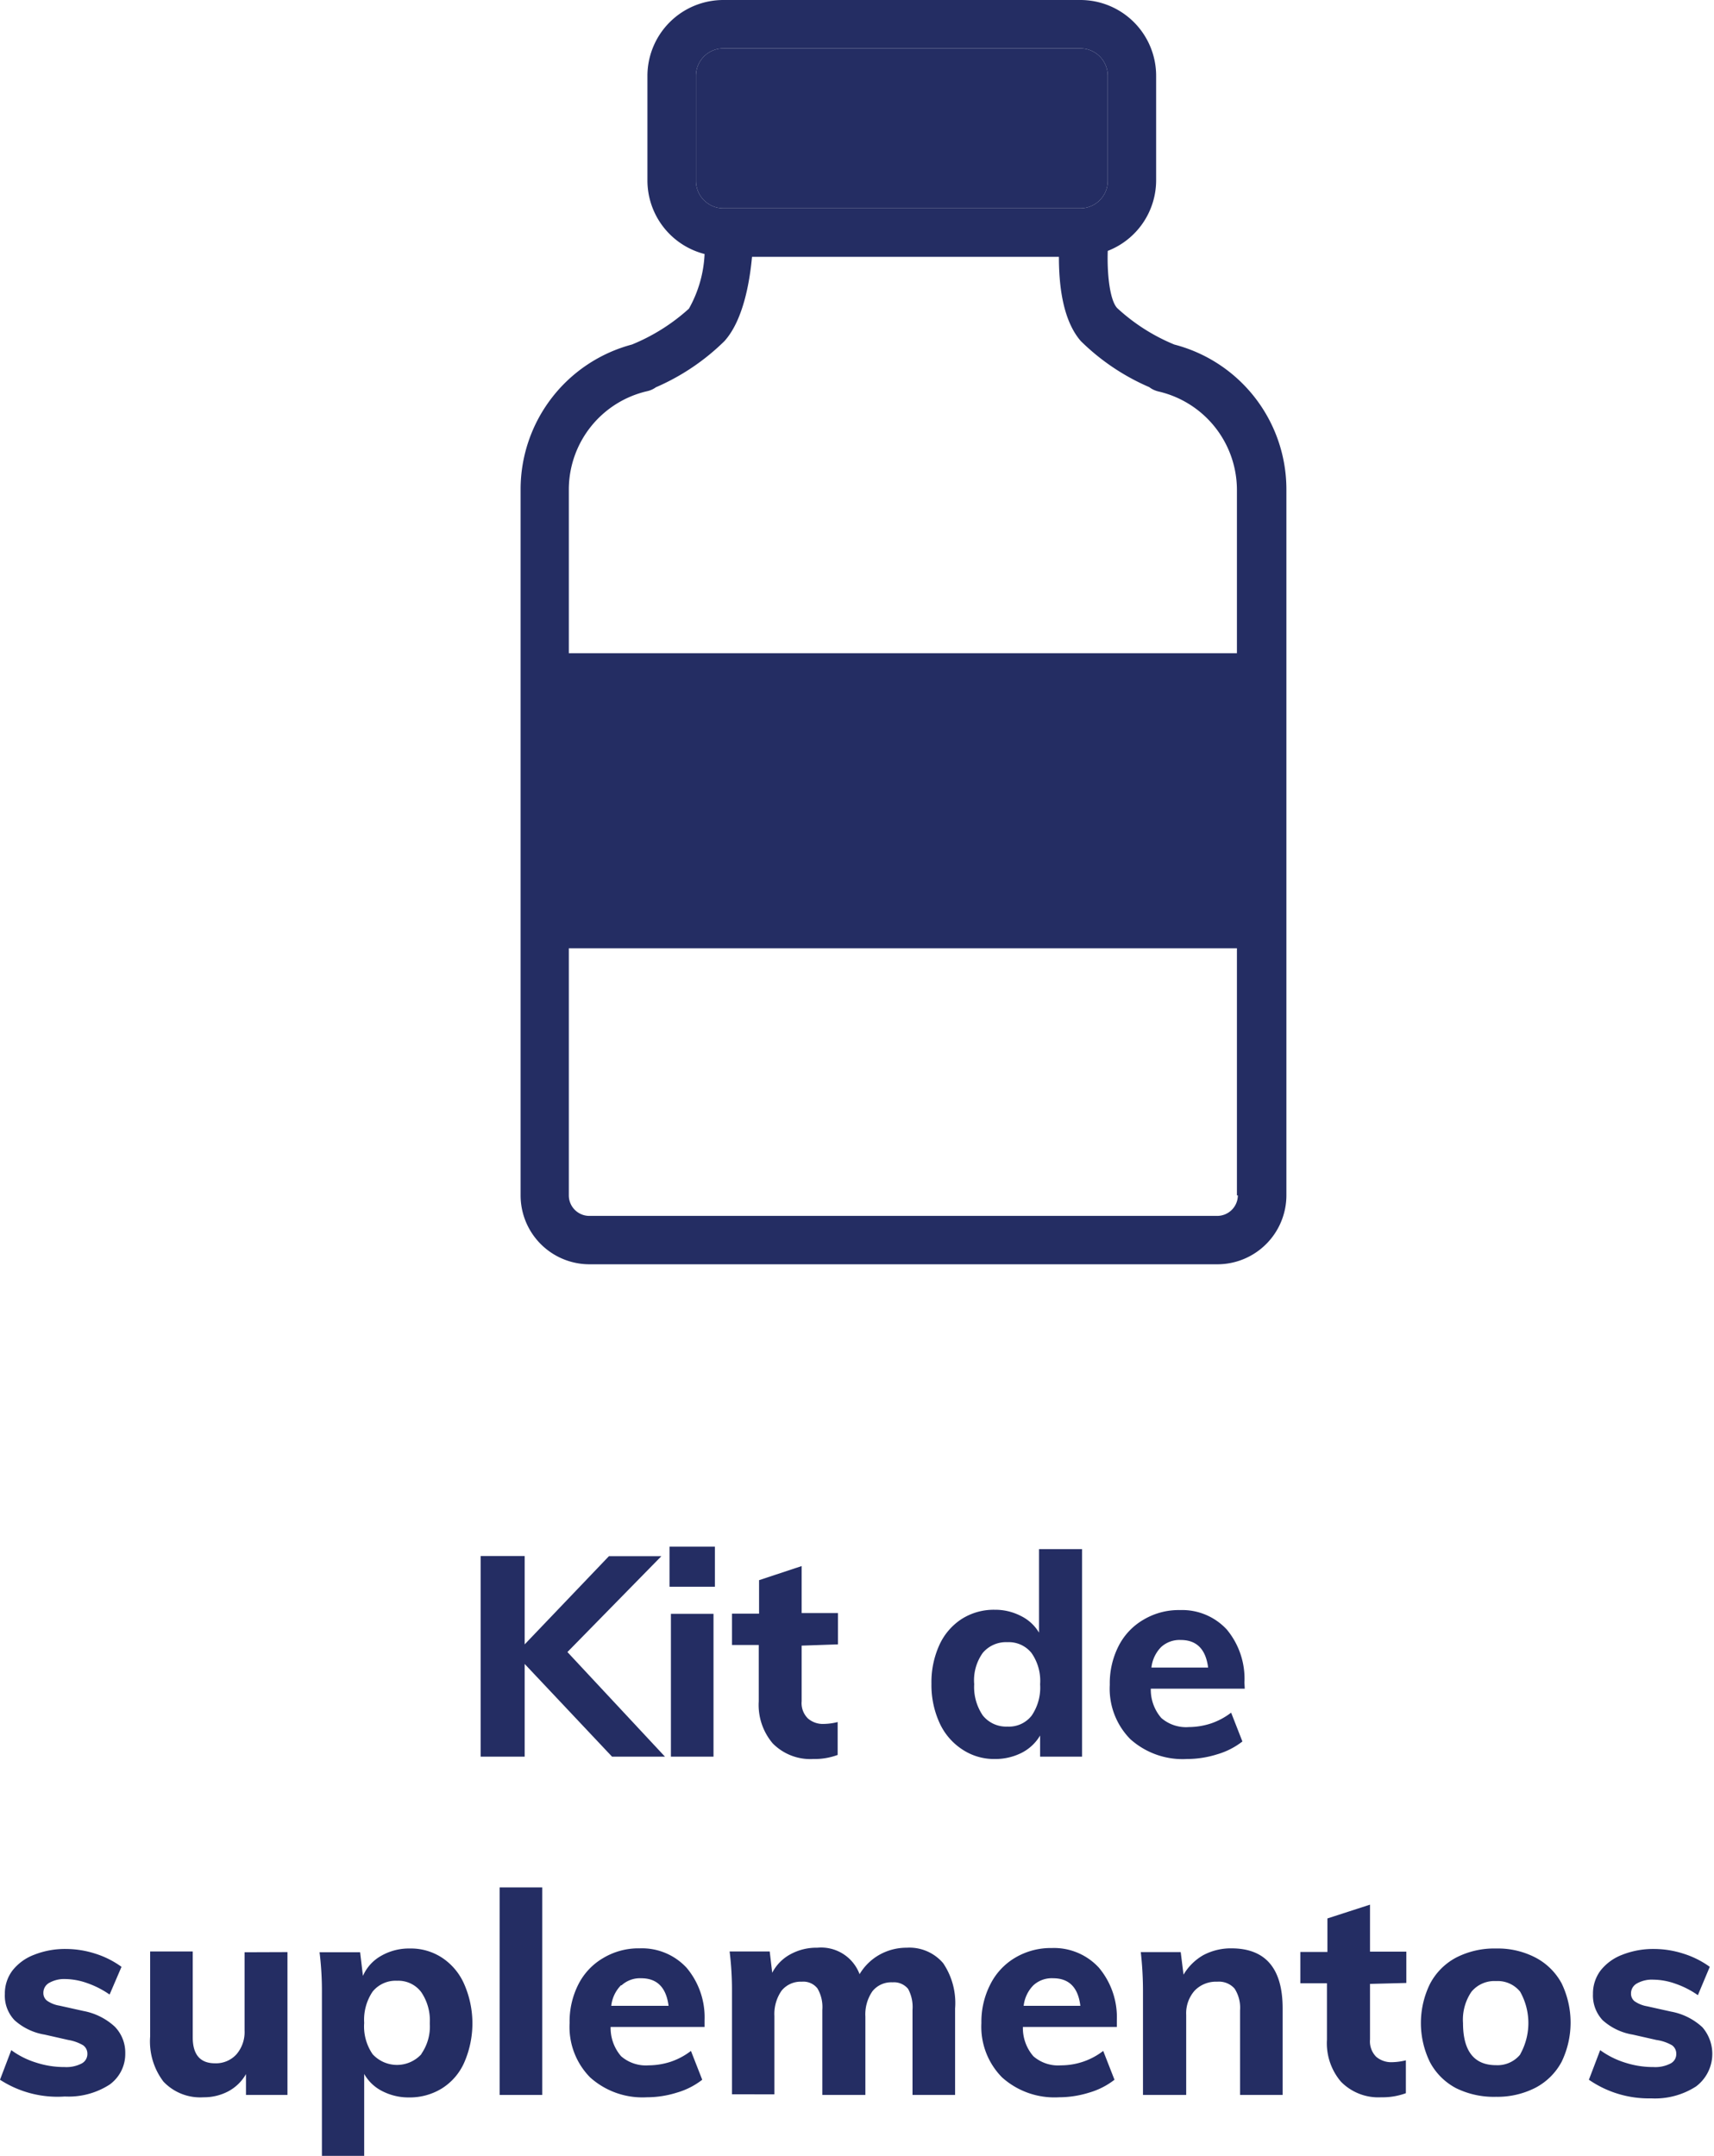 <svg xmlns="http://www.w3.org/2000/svg" viewBox="0 0 109.47 137.66"><defs><style>.cls-1{fill:#242d63;}</style></defs><title>kit-de-suplementos</title><g id="Layer_2" data-name="Layer 2"><g id="Layer_1-2" data-name="Layer 1"><path class="cls-1" d="M46.59,13.3H69a1.75,1.75,0,0,0,1.75-1.75V4.84A1.75,1.75,0,0,0,69,3.09H46.2a1.75,1.75,0,0,0-1.75,1.75v6.71A1.75,1.75,0,0,0,46.2,13.3Z"/><path class="cls-1" d="M75,22h0a12.23,12.23,0,0,1-3.65-2.33c-.46-.5-.65-2.12-.6-3.65a4.84,4.84,0,0,0,3.09-4.51V4.84A4.84,4.84,0,0,0,69,0H46.2a4.85,4.85,0,0,0-4.85,4.84v6.71A4.85,4.85,0,0,0,45,16.22,7.8,7.8,0,0,1,44,19.71,12.38,12.38,0,0,1,40.36,22h0a9.57,9.57,0,0,0-7.11,9.2V76.33a4.4,4.4,0,0,0,4.4,4.4h40.1a4.41,4.41,0,0,0,4.41-4.4V31.24A9.56,9.56,0,0,0,75,22ZM44.45,11.55V4.84A1.75,1.75,0,0,1,46.2,3.09H69a1.75,1.75,0,0,1,1.75,1.75v6.71A1.75,1.75,0,0,1,69,13.3H46.2A1.75,1.75,0,0,1,44.45,11.55ZM79.06,76.33a1.32,1.32,0,0,1-1.32,1.31H37.64a1.31,1.31,0,0,1-1.31-1.31V31.24a6.45,6.45,0,0,1,5-6.26,1.5,1.5,0,0,0,.56-.25,14.36,14.36,0,0,0,4.38-2.95c1.19-1.32,1.61-3.75,1.76-5.38h19.6c0,1.66.2,4,1.4,5.38a14.29,14.29,0,0,0,4.37,2.94A1.56,1.56,0,0,0,74,25a6.46,6.46,0,0,1,5,6.26V76.33Z"/><rect class="cls-1" x="36.16" y="41.71" width="43.06" height="18.84"/><path class="cls-1" d="M42.47,112.17H39.09l-5.58-5.92v5.92H30.7V99.36h2.81V105l5.38-5.63h3.35l-6,6.12Z"/><path class="cls-1" d="M42.76,98.76h2.9v2.56h-2.9Zm.09,13.41v-9.12h2.72v9.12Z"/><path class="cls-1" d="M51.2,105.08v3.55a1.37,1.37,0,0,0,.4,1.1,1.44,1.44,0,0,0,1,.35,3.85,3.85,0,0,0,.9-.12v2.1a4.24,4.24,0,0,1-1.56.26,3.37,3.37,0,0,1-2.59-1,3.79,3.79,0,0,1-.89-2.68v-3.6H46.75v-2h1.73V100.9L51.2,100v3h2.32v2Z"/><path class="cls-1" d="M69.11,98.92v13.25H66.43v-1.35a2.89,2.89,0,0,1-1.17,1.1,3.72,3.72,0,0,1-1.71.4,3.66,3.66,0,0,1-2.09-.61A4,4,0,0,1,60,110a5.8,5.8,0,0,1-.51-2.49,5.72,5.72,0,0,1,.51-2.48,3.9,3.9,0,0,1,1.42-1.65,3.82,3.82,0,0,1,2.1-.59,3.57,3.57,0,0,1,1.67.39,2.76,2.76,0,0,1,1.17,1.07V98.92Zm-3.22,10.63a3.17,3.17,0,0,0,.54-2,3.1,3.1,0,0,0-.55-2,1.86,1.86,0,0,0-1.54-.69,1.94,1.94,0,0,0-1.57.68,3,3,0,0,0-.55,2,3.22,3.22,0,0,0,.55,2,1.91,1.91,0,0,0,1.57.71A1.84,1.84,0,0,0,65.89,109.55Z"/><path class="cls-1" d="M79.5,107.83h-6a2.75,2.75,0,0,0,.67,1.87,2.41,2.41,0,0,0,1.76.58,4.62,4.62,0,0,0,1.41-.23,4.46,4.46,0,0,0,1.29-.69l.72,1.84a4.78,4.78,0,0,1-1.61.82,6.42,6.42,0,0,1-1.93.3,5,5,0,0,1-3.62-1.27,4.58,4.58,0,0,1-1.31-3.47,5.23,5.23,0,0,1,.56-2.47,4.08,4.08,0,0,1,1.6-1.69,4.39,4.39,0,0,1,2.32-.61,3.88,3.88,0,0,1,3,1.25,4.92,4.92,0,0,1,1.12,3.38Zm-5.34-2.66a2.21,2.21,0,0,0-.62,1.31h3.62c-.15-1.17-.73-1.76-1.75-1.76A1.74,1.74,0,0,0,74.16,105.17Z"/><path class="cls-1" d="M0,132.8l.72-1.89a5.34,5.34,0,0,0,1.6.8,5.83,5.83,0,0,0,1.8.28,2.12,2.12,0,0,0,1.08-.22.68.68,0,0,0,.38-.63.65.65,0,0,0-.27-.54,2.78,2.78,0,0,0-.95-.34l-1.5-.34A3.79,3.79,0,0,1,.93,129a2.26,2.26,0,0,1-.62-1.67,2.44,2.44,0,0,1,.49-1.51,3.2,3.2,0,0,1,1.38-1,5.33,5.33,0,0,1,2-.37,6.2,6.2,0,0,1,1.91.3,5.82,5.82,0,0,1,1.67.84L7,127.36a5.87,5.87,0,0,0-1.43-.73,4.32,4.32,0,0,0-1.42-.26,1.93,1.93,0,0,0-1,.24.72.72,0,0,0-.38.65.61.61,0,0,0,.23.49,1.92,1.92,0,0,0,.8.32l1.53.34a4.05,4.05,0,0,1,2,1A2.37,2.37,0,0,1,8,131.11a2.41,2.41,0,0,1-1,2,4.83,4.83,0,0,1-2.86.76A6.73,6.73,0,0,1,0,132.8Z"/><path class="cls-1" d="M18.36,124.65v9.12H15.71v-1.33a2.84,2.84,0,0,1-1.13,1.1,3.32,3.32,0,0,1-1.58.38,3.23,3.23,0,0,1-2.56-1,4.23,4.23,0,0,1-.85-2.88v-5.43h2.72v5.49c0,1.1.48,1.65,1.42,1.65a1.77,1.77,0,0,0,1.37-.57,2.18,2.18,0,0,0,.52-1.52v-5Z"/><path class="cls-1" d="M28.22,125a3.88,3.88,0,0,1,1.43,1.7,6.25,6.25,0,0,1,0,5,3.72,3.72,0,0,1-1.42,1.65,3.9,3.9,0,0,1-2.1.58,3.66,3.66,0,0,1-1.71-.4,2.74,2.74,0,0,1-1.16-1.1v5.24H20.56v-10.4a20.2,20.2,0,0,0-.15-2.61H23l.18,1.51a2.71,2.71,0,0,1,1.16-1.28,3.56,3.56,0,0,1,1.83-.47A3.63,3.63,0,0,1,28.22,125Zm-1.31,6.15a3.06,3.06,0,0,0,.54-1.95,3.21,3.21,0,0,0-.55-2,1.83,1.83,0,0,0-1.54-.72,1.89,1.89,0,0,0-1.56.69,3.21,3.21,0,0,0-.54,2,3.12,3.12,0,0,0,.54,2,2.11,2.11,0,0,0,3.11,0Z"/><path class="cls-1" d="M31.91,133.77V120.52h2.72v13.25Z"/><path class="cls-1" d="M45,129.43H39a2.75,2.75,0,0,0,.67,1.87,2.41,2.41,0,0,0,1.76.58,4.62,4.62,0,0,0,1.41-.23,4.46,4.46,0,0,0,1.29-.69l.72,1.84a4.78,4.78,0,0,1-1.61.82,6.42,6.42,0,0,1-1.93.3,5,5,0,0,1-3.62-1.27,4.58,4.58,0,0,1-1.31-3.47,5.23,5.23,0,0,1,.56-2.47,4.08,4.08,0,0,1,1.6-1.69,4.39,4.39,0,0,1,2.32-.61,3.88,3.88,0,0,1,3,1.25A4.92,4.92,0,0,1,45,129Zm-5.34-2.66a2.21,2.21,0,0,0-.62,1.31H42.7c-.15-1.17-.73-1.76-1.75-1.76A1.74,1.74,0,0,0,39.7,126.77Z"/><path class="cls-1" d="M60.24,125.36a4.54,4.54,0,0,1,.76,2.89v5.52H58.28v-5.43A2.43,2.43,0,0,0,58,127a1.17,1.17,0,0,0-1-.42,1.54,1.54,0,0,0-1.28.57,2.6,2.6,0,0,0-.45,1.62v5H52.52v-5.43a2.35,2.35,0,0,0-.31-1.37,1.14,1.14,0,0,0-1-.43,1.57,1.57,0,0,0-1.29.57,2.6,2.6,0,0,0-.46,1.62v5H46.75v-6.51a20.2,20.2,0,0,0-.15-2.61h2.56l.16,1.36a2.81,2.81,0,0,1,1.16-1.18,3.45,3.45,0,0,1,1.72-.42,2.62,2.62,0,0,1,2.7,1.69,3.43,3.43,0,0,1,1.25-1.23,3.53,3.53,0,0,1,1.76-.46A2.83,2.83,0,0,1,60.24,125.36Z"/><path class="cls-1" d="M71.33,129.43h-6A2.75,2.75,0,0,0,66,131.3a2.4,2.4,0,0,0,1.76.58,4.41,4.41,0,0,0,2.7-.92l.72,1.84a4.78,4.78,0,0,1-1.61.82,6.49,6.49,0,0,1-1.94.3A5,5,0,0,1,64,132.65a4.59,4.59,0,0,1-1.32-3.47,5.23,5.23,0,0,1,.57-2.47A4.12,4.12,0,0,1,64.85,125a4.45,4.45,0,0,1,2.33-.61,3.89,3.89,0,0,1,3,1.25A4.92,4.92,0,0,1,71.33,129ZM66,126.77a2.21,2.21,0,0,0-.62,1.31H69c-.14-1.17-.72-1.76-1.74-1.76A1.73,1.73,0,0,0,66,126.77Z"/><path class="cls-1" d="M81.92,128.25v5.52H79.2v-5.4a2.25,2.25,0,0,0-.35-1.39,1.33,1.33,0,0,0-1.11-.44,1.89,1.89,0,0,0-1.44.57,2.18,2.18,0,0,0-.54,1.55v5.11H73v-6.51a22.34,22.34,0,0,0-.14-2.61h2.55l.18,1.44a3.46,3.46,0,0,1,1.27-1.25,3.75,3.75,0,0,1,1.78-.43Q81.92,124.41,81.92,128.25Z"/><path class="cls-1" d="M87.5,126.68v3.55a1.4,1.4,0,0,0,.39,1.1,1.48,1.48,0,0,0,1,.35,4,4,0,0,0,.9-.12v2.1a4.3,4.3,0,0,1-1.57.26,3.34,3.34,0,0,1-2.58-1,3.79,3.79,0,0,1-.89-2.68v-3.6H83.05v-2h1.73V122.5l2.72-.88v3h2.32v2Z"/><path class="cls-1" d="M93,133.34a4,4,0,0,1-1.67-1.66,5.68,5.68,0,0,1,0-5A4,4,0,0,1,93,125a5.33,5.33,0,0,1,2.55-.58,5.21,5.21,0,0,1,2.52.58,4,4,0,0,1,1.67,1.65,5.76,5.76,0,0,1,0,5,4,4,0,0,1-1.67,1.66,5.33,5.33,0,0,1-2.52.58A5.45,5.45,0,0,1,93,133.34Zm4.09-2.16a4.08,4.08,0,0,0,0-4,1.84,1.84,0,0,0-1.54-.68,1.9,1.9,0,0,0-1.57.68,3.16,3.16,0,0,0-.54,2c0,1.79.71,2.69,2.11,2.69A1.87,1.87,0,0,0,97.1,131.18Z"/><path class="cls-1" d="M101.48,132.8l.72-1.89a5.46,5.46,0,0,0,1.6.8,5.83,5.83,0,0,0,1.8.28,2.12,2.12,0,0,0,1.08-.22.67.67,0,0,0,.38-.63.65.65,0,0,0-.27-.54,2.78,2.78,0,0,0-1-.34l-1.5-.34a3.79,3.79,0,0,1-1.93-.92,2.3,2.3,0,0,1-.62-1.67,2.44,2.44,0,0,1,.49-1.51,3.2,3.2,0,0,1,1.38-1,5.36,5.36,0,0,1,2-.37,6.2,6.2,0,0,1,1.91.3,5.88,5.88,0,0,1,1.68.84l-.76,1.81a5.69,5.69,0,0,0-1.43-.73,4.31,4.31,0,0,0-1.41-.26,1.94,1.94,0,0,0-1.05.24.72.72,0,0,0-.38.65.61.61,0,0,0,.23.49,2,2,0,0,0,.8.32l1.53.34a4,4,0,0,1,2,1,2.6,2.6,0,0,1-.41,3.78,4.83,4.83,0,0,1-2.86.76A6.73,6.73,0,0,1,101.48,132.8Z"/></g></g></svg>